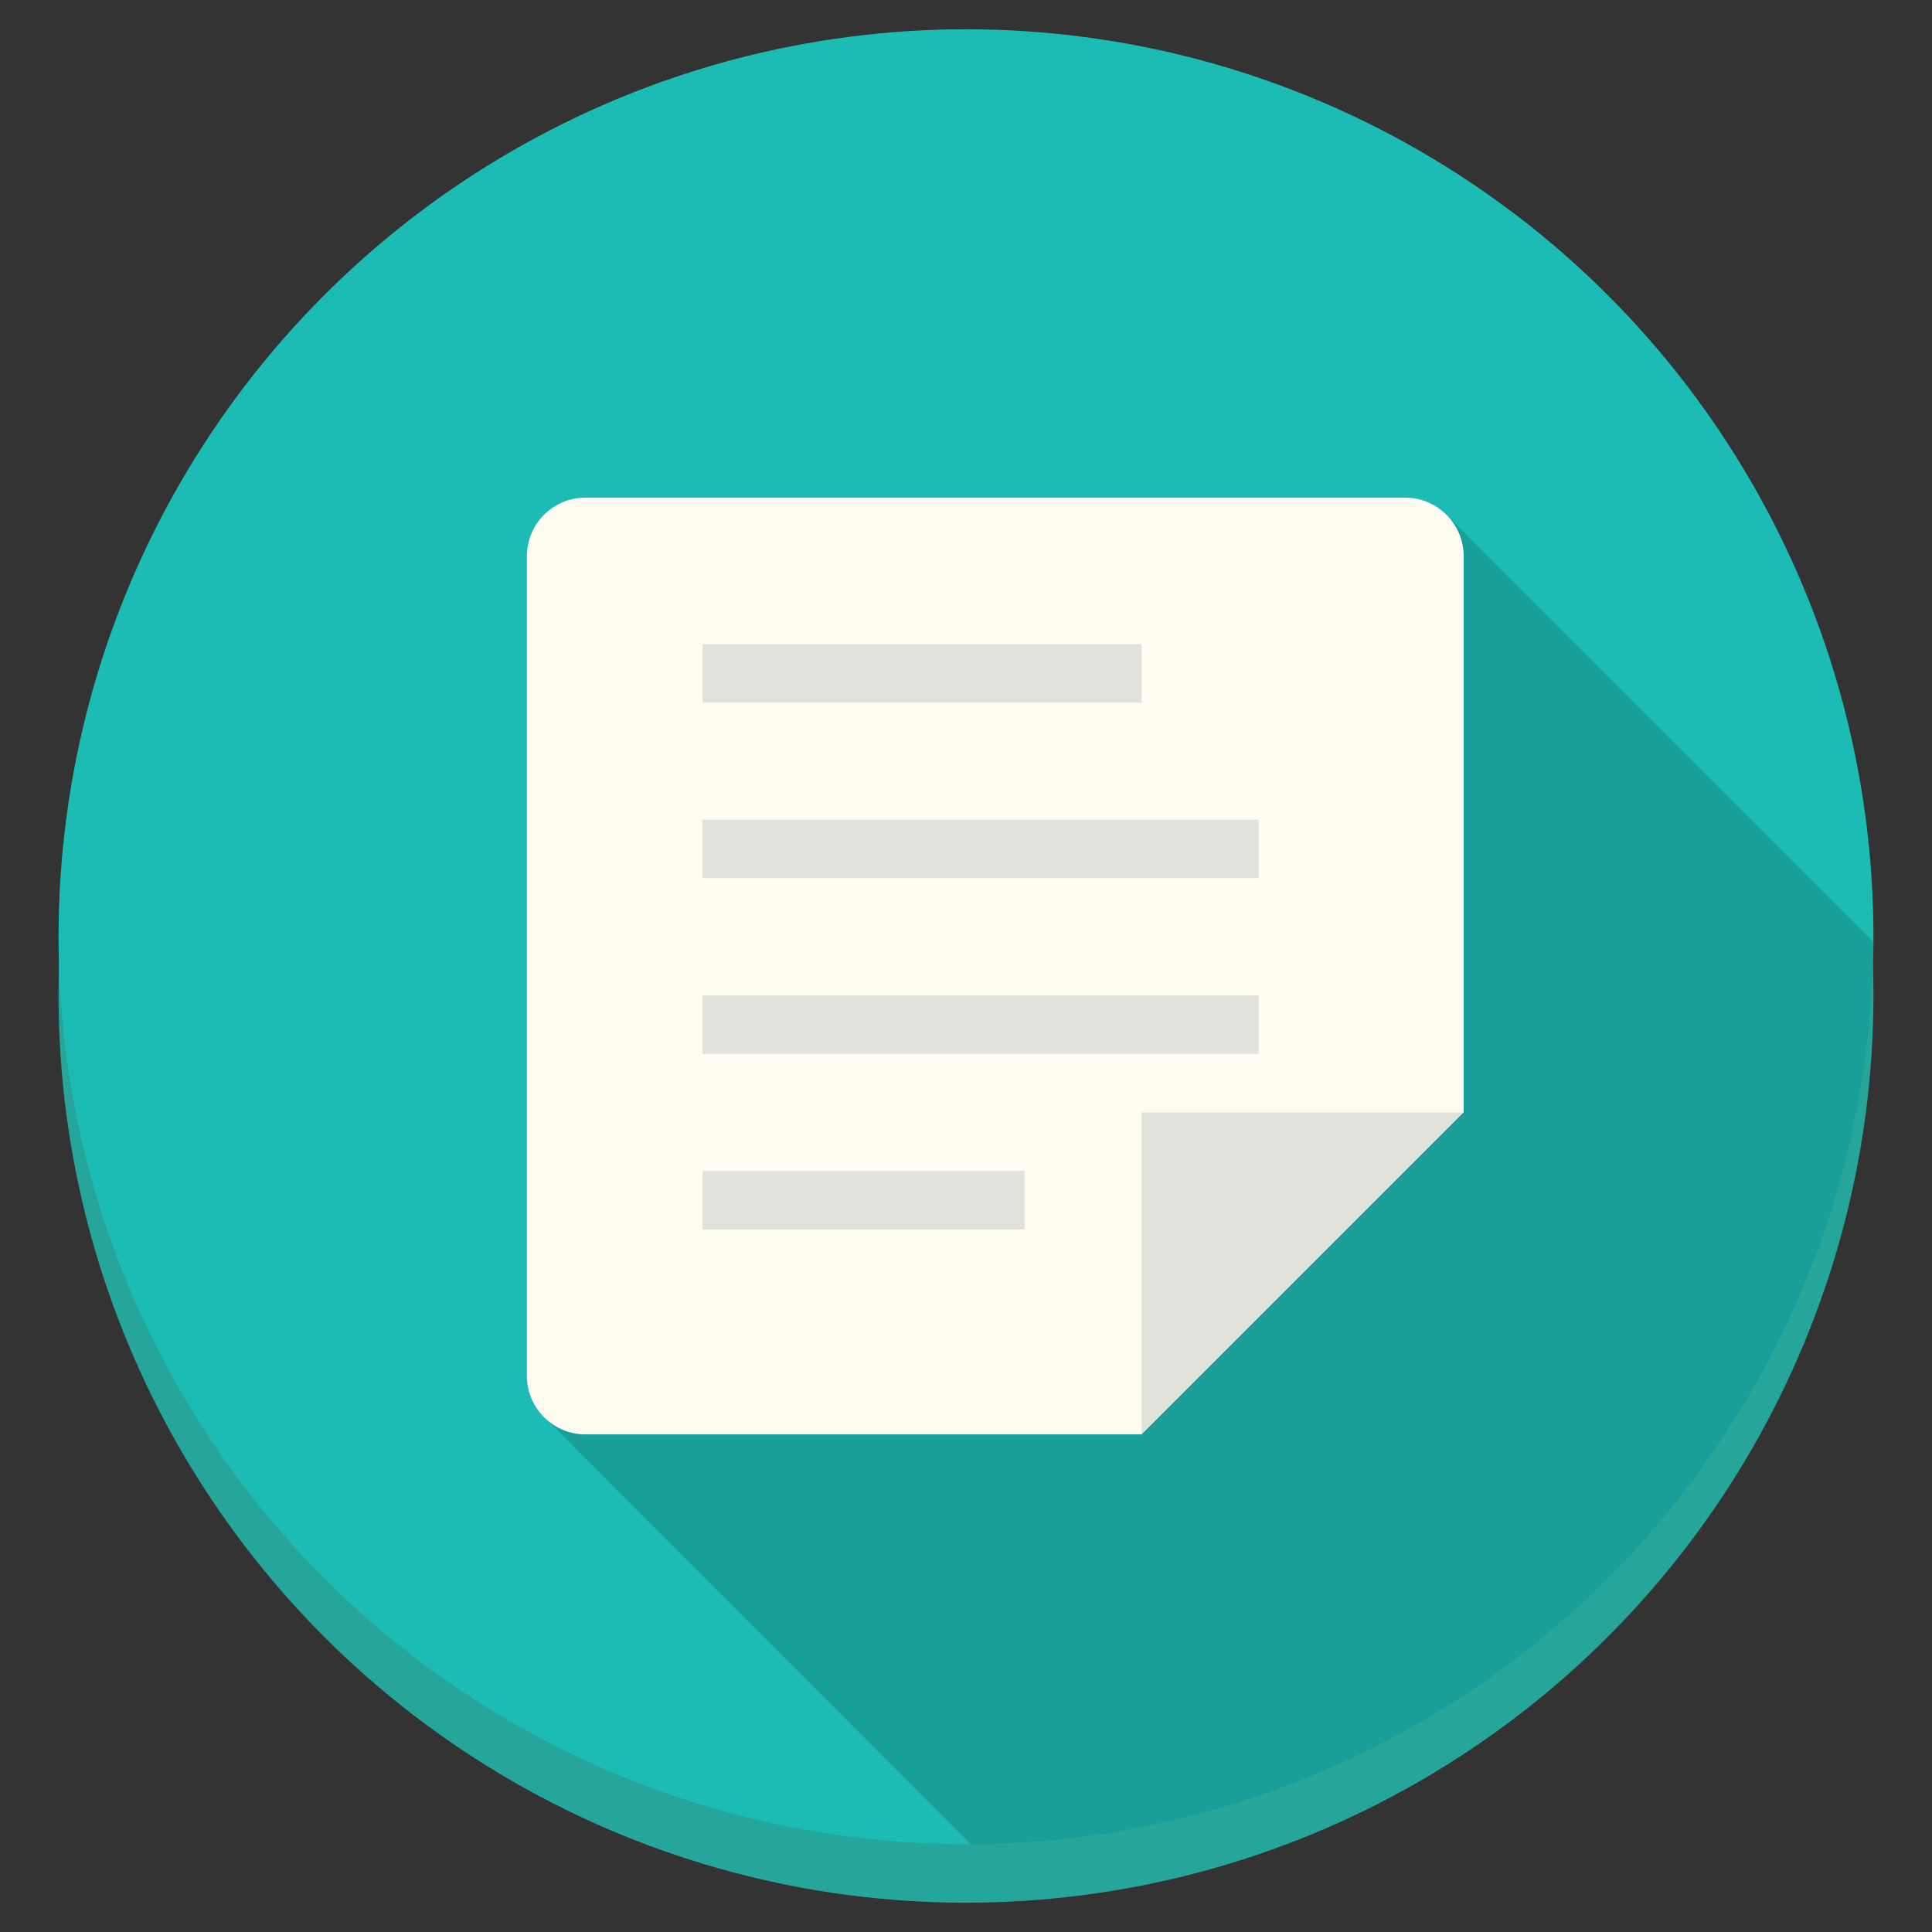 <svg xmlns="http://www.w3.org/2000/svg" version="1.1" xmlns:xlink="http://www.w3.org/1999/xlink" xmlns:svgjs="http://svgjs.com/svgjs" width="66" height="66"><rect width="100%" height="100%" fill="#333333" stroke="none"/><svg id="SvgjsSvg1006" xmlns="http://www.w3.org/2000/svg" viewBox="0 0 66 66">
    <defs>
        <style>
            .cls-1{fill:#26A69A;}.cls-2{fill:#1cbbb4;}.cls-3{opacity:0.15;}.cls-4{fill:#fffcf2;}.cls-5{opacity:0.15;}.cls-6{fill:#344e5f;}</style>
    </defs>
    <title>sticky-note</title>
    <g id="SvgjsG1005">
        <g id="SvgjsG1004" data-name="Circle Shadow">
            <circle class="cls-1" cx="33" cy="34" r="31"></circle>
    </g>
        <g id="SvgjsG1003">
            <circle class="cls-2" cx="33" cy="32" r="31"></circle>
        </g>
        <path id="SvgjsPath1002" data-name="Long Shadow" class="cls-3" d="M18.59,48.41,33.17,63A31,31,0,0,0,64,32.17L49.4,17.57Z"></path>
        <g id="SvgjsG1001" data-name="Note">
            <path class="cls-4" d="M48,17H20a2,2,0,0,0-2,2V47a2,2,0,0,0,2,2H39L50,38V19A2,2,0,0,0,48,17Z"></path>
        </g>
        <g id="SvgjsG1000" class="cls-5">
            <path class="cls-6" d="M39,38V49L50,38ZM24,42H35V40H24Zm19-8H24v2H43Zm0-6H24v2H43Zm-4-6H24v2H39Z"></path>
        </g>
    </g>
</svg><style>@media (prefers-color-scheme: light) { :root { filter: none; } }
</style></svg>